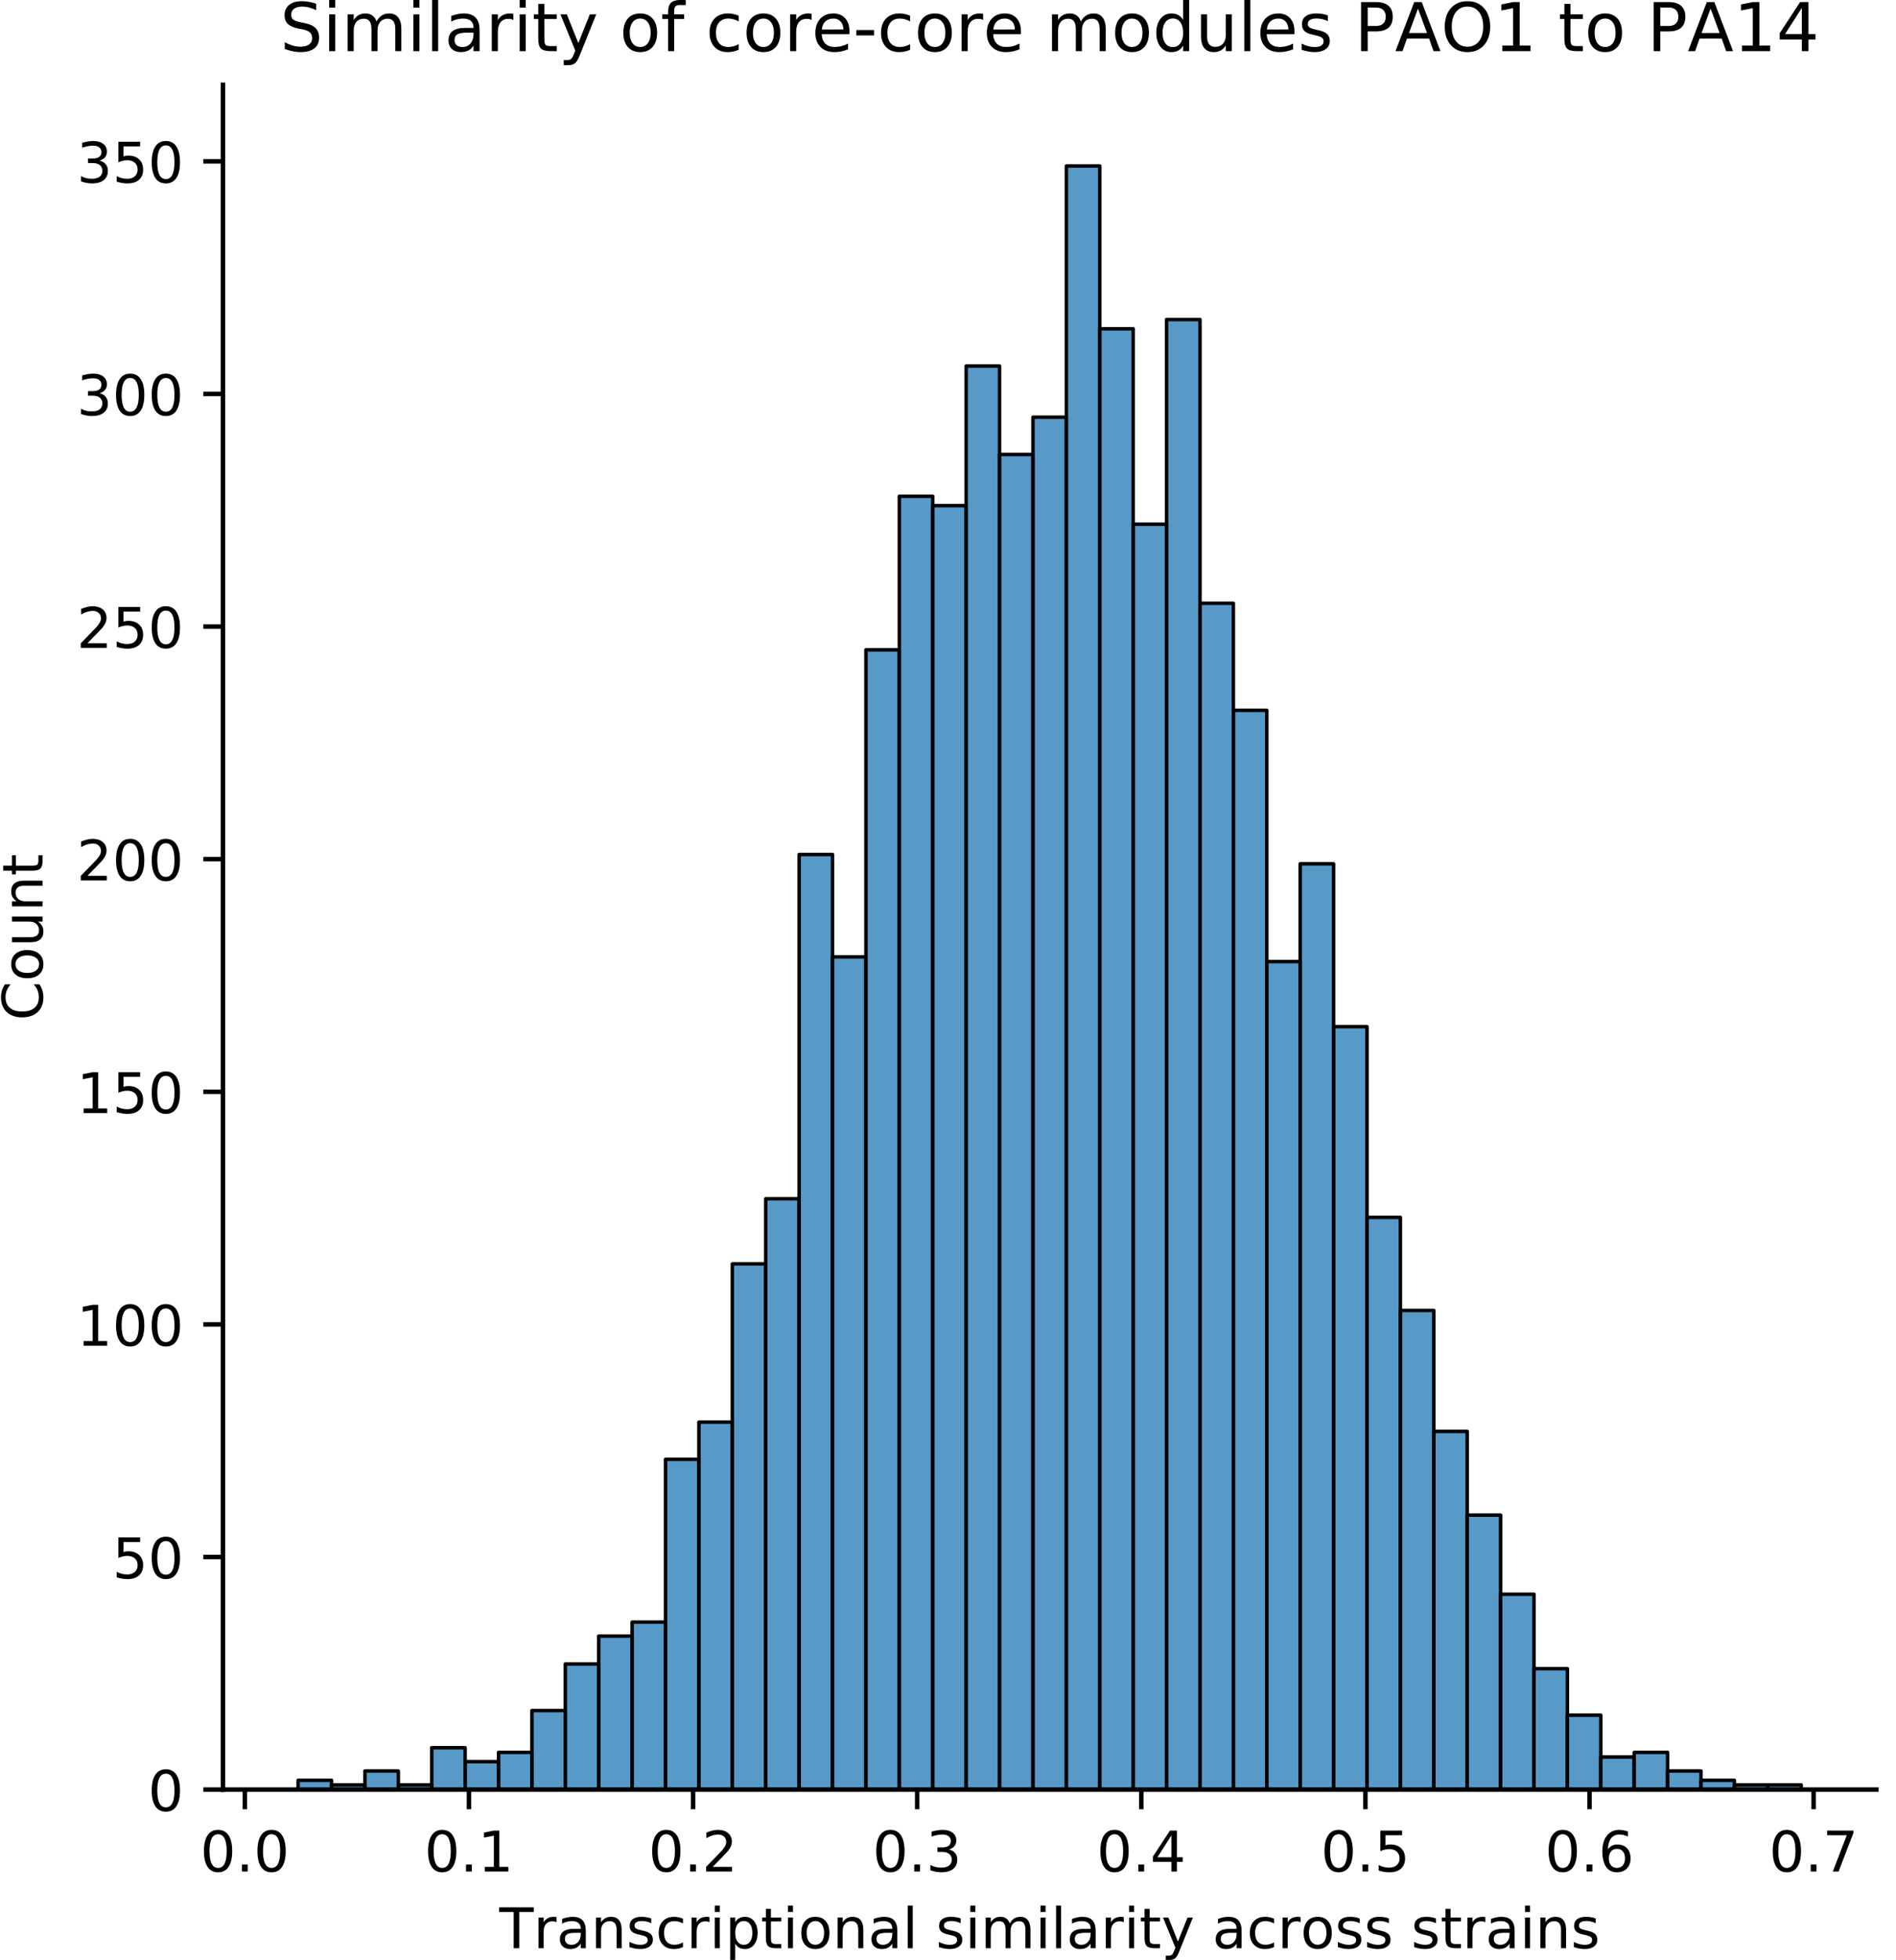 <?xml version="1.0" encoding="utf-8" standalone="no"?>
<!DOCTYPE svg PUBLIC "-//W3C//DTD SVG 1.1//EN"
  "http://www.w3.org/Graphics/SVG/1.1/DTD/svg11.dtd">
<!-- Created with matplotlib (https://matplotlib.org/) -->
<svg height="349.374pt" version="1.1" viewBox="0 0 338.166 349.374" width="338.166pt" xmlns="http://www.w3.org/2000/svg" xmlns:xlink="http://www.w3.org/1999/xlink">
 <defs>
  <style type="text/css">
*{stroke-linecap:butt;stroke-linejoin:round;}
  </style>
 </defs>
 <g id="figure_1">
  <g id="patch_1">
   <path d="M 0 349.374
L 338.166 349.374
L 338.166 -0
L 0 -0
z
" style="fill:none;"/>
  </g>
  <g id="axes_1">
   <g id="patch_2">
    <path d="M 39.766 319.018
L 334.666 319.018
L 334.666 15.118
L 39.766 15.118
z
" style="fill:none;"/>
   </g>
   <g id="patch_3">
    <path clip-path="url(#p4172fa985c)" d="M 53.17 319.018
L 59.128 319.018
L 59.128 317.36
L 53.17 317.36
z
" style="fill:#1f77b4;fill-opacity:0.75;stroke:#000000;stroke-linejoin:miter;stroke-width:0.621;"/>
   </g>
   <g id="patch_4">
    <path clip-path="url(#p4172fa985c)" d="M 59.128 319.018
L 65.085 319.018
L 65.085 318.189
L 59.128 318.189
z
" style="fill:#1f77b4;fill-opacity:0.75;stroke:#000000;stroke-linejoin:miter;stroke-width:0.621;"/>
   </g>
   <g id="patch_5">
    <path clip-path="url(#p4172fa985c)" d="M 65.085 319.018
L 71.043 319.018
L 71.043 315.701
L 65.085 315.701
z
" style="fill:#1f77b4;fill-opacity:0.75;stroke:#000000;stroke-linejoin:miter;stroke-width:0.621;"/>
   </g>
   <g id="patch_6">
    <path clip-path="url(#p4172fa985c)" d="M 71.043 319.018
L 77 319.018
L 77 318.189
L 71.043 318.189
z
" style="fill:#1f77b4;fill-opacity:0.75;stroke:#000000;stroke-linejoin:miter;stroke-width:0.621;"/>
   </g>
   <g id="patch_7">
    <path clip-path="url(#p4172fa985c)" d="M 77 319.018
L 82.958 319.018
L 82.958 311.554
L 77 311.554
z
" style="fill:#1f77b4;fill-opacity:0.75;stroke:#000000;stroke-linejoin:miter;stroke-width:0.621;"/>
   </g>
   <g id="patch_8">
    <path clip-path="url(#p4172fa985c)" d="M 82.958 319.018
L 88.916 319.018
L 88.916 314.042
L 82.958 314.042
z
" style="fill:#1f77b4;fill-opacity:0.75;stroke:#000000;stroke-linejoin:miter;stroke-width:0.621;"/>
   </g>
   <g id="patch_9">
    <path clip-path="url(#p4172fa985c)" d="M 88.916 319.018
L 94.873 319.018
L 94.873 312.384
L 88.916 312.384
z
" style="fill:#1f77b4;fill-opacity:0.75;stroke:#000000;stroke-linejoin:miter;stroke-width:0.621;"/>
   </g>
   <g id="patch_10">
    <path clip-path="url(#p4172fa985c)" d="M 94.873 319.018
L 100.831 319.018
L 100.831 304.92
L 94.873 304.92
z
" style="fill:#1f77b4;fill-opacity:0.75;stroke:#000000;stroke-linejoin:miter;stroke-width:0.621;"/>
   </g>
   <g id="patch_11">
    <path clip-path="url(#p4172fa985c)" d="M 100.831 319.018
L 106.788 319.018
L 106.788 296.627
L 100.831 296.627
z
" style="fill:#1f77b4;fill-opacity:0.75;stroke:#000000;stroke-linejoin:miter;stroke-width:0.621;"/>
   </g>
   <g id="patch_12">
    <path clip-path="url(#p4172fa985c)" d="M 106.788 319.018
L 112.746 319.018
L 112.746 291.651
L 106.788 291.651
z
" style="fill:#1f77b4;fill-opacity:0.75;stroke:#000000;stroke-linejoin:miter;stroke-width:0.621;"/>
   </g>
   <g id="patch_13">
    <path clip-path="url(#p4172fa985c)" d="M 112.746 319.018
L 118.704 319.018
L 118.704 289.163
L 112.746 289.163
z
" style="fill:#1f77b4;fill-opacity:0.75;stroke:#000000;stroke-linejoin:miter;stroke-width:0.621;"/>
   </g>
   <g id="patch_14">
    <path clip-path="url(#p4172fa985c)" d="M 118.704 319.018
L 124.661 319.018
L 124.661 260.137
L 118.704 260.137
z
" style="fill:#1f77b4;fill-opacity:0.75;stroke:#000000;stroke-linejoin:miter;stroke-width:0.621;"/>
   </g>
   <g id="patch_15">
    <path clip-path="url(#p4172fa985c)" d="M 124.661 319.018
L 130.619 319.018
L 130.619 253.503
L 124.661 253.503
z
" style="fill:#1f77b4;fill-opacity:0.75;stroke:#000000;stroke-linejoin:miter;stroke-width:0.621;"/>
   </g>
   <g id="patch_16">
    <path clip-path="url(#p4172fa985c)" d="M 130.619 319.018
L 136.576 319.018
L 136.576 225.306
L 130.619 225.306
z
" style="fill:#1f77b4;fill-opacity:0.75;stroke:#000000;stroke-linejoin:miter;stroke-width:0.621;"/>
   </g>
   <g id="patch_17">
    <path clip-path="url(#p4172fa985c)" d="M 136.576 319.018
L 142.534 319.018
L 142.534 213.696
L 136.576 213.696
z
" style="fill:#1f77b4;fill-opacity:0.75;stroke:#000000;stroke-linejoin:miter;stroke-width:0.621;"/>
   </g>
   <g id="patch_18">
    <path clip-path="url(#p4172fa985c)" d="M 142.534 319.018
L 148.491 319.018
L 148.491 152.327
L 142.534 152.327
z
" style="fill:#1f77b4;fill-opacity:0.75;stroke:#000000;stroke-linejoin:miter;stroke-width:0.621;"/>
   </g>
   <g id="patch_19">
    <path clip-path="url(#p4172fa985c)" d="M 148.491 319.018
L 154.449 319.018
L 154.449 170.572
L 148.491 170.572
z
" style="fill:#1f77b4;fill-opacity:0.75;stroke:#000000;stroke-linejoin:miter;stroke-width:0.621;"/>
   </g>
   <g id="patch_20">
    <path clip-path="url(#p4172fa985c)" d="M 154.449 319.018
L 160.407 319.018
L 160.407 115.838
L 154.449 115.838
z
" style="fill:#1f77b4;fill-opacity:0.75;stroke:#000000;stroke-linejoin:miter;stroke-width:0.621;"/>
   </g>
   <g id="patch_21">
    <path clip-path="url(#p4172fa985c)" d="M 160.407 319.018
L 166.364 319.018
L 166.364 88.47
L 160.407 88.47
z
" style="fill:#1f77b4;fill-opacity:0.75;stroke:#000000;stroke-linejoin:miter;stroke-width:0.621;"/>
   </g>
   <g id="patch_22">
    <path clip-path="url(#p4172fa985c)" d="M 166.364 319.018
L 172.322 319.018
L 172.322 90.129
L 166.364 90.129
z
" style="fill:#1f77b4;fill-opacity:0.75;stroke:#000000;stroke-linejoin:miter;stroke-width:0.621;"/>
   </g>
   <g id="patch_23">
    <path clip-path="url(#p4172fa985c)" d="M 172.322 319.018
L 178.279 319.018
L 178.279 65.25
L 172.322 65.25
z
" style="fill:#1f77b4;fill-opacity:0.75;stroke:#000000;stroke-linejoin:miter;stroke-width:0.621;"/>
   </g>
   <g id="patch_24">
    <path clip-path="url(#p4172fa985c)" d="M 178.279 319.018
L 184.237 319.018
L 184.237 81.007
L 178.279 81.007
z
" style="fill:#1f77b4;fill-opacity:0.75;stroke:#000000;stroke-linejoin:miter;stroke-width:0.621;"/>
   </g>
   <g id="patch_25">
    <path clip-path="url(#p4172fa985c)" d="M 184.237 319.018
L 190.194 319.018
L 190.194 74.372
L 184.237 74.372
z
" style="fill:#1f77b4;fill-opacity:0.75;stroke:#000000;stroke-linejoin:miter;stroke-width:0.621;"/>
   </g>
   <g id="patch_26">
    <path clip-path="url(#p4172fa985c)" d="M 190.194 319.018
L 196.152 319.018
L 196.152 29.59
L 190.194 29.59
z
" style="fill:#1f77b4;fill-opacity:0.75;stroke:#000000;stroke-linejoin:miter;stroke-width:0.621;"/>
   </g>
   <g id="patch_27">
    <path clip-path="url(#p4172fa985c)" d="M 196.152 319.018
L 202.11 319.018
L 202.11 58.615
L 196.152 58.615
z
" style="fill:#1f77b4;fill-opacity:0.75;stroke:#000000;stroke-linejoin:miter;stroke-width:0.621;"/>
   </g>
   <g id="patch_28">
    <path clip-path="url(#p4172fa985c)" d="M 202.11 319.018
L 208.067 319.018
L 208.067 93.446
L 202.11 93.446
z
" style="fill:#1f77b4;fill-opacity:0.75;stroke:#000000;stroke-linejoin:miter;stroke-width:0.621;"/>
   </g>
   <g id="patch_29">
    <path clip-path="url(#p4172fa985c)" d="M 208.067 319.018
L 214.025 319.018
L 214.025 56.957
L 208.067 56.957
z
" style="fill:#1f77b4;fill-opacity:0.75;stroke:#000000;stroke-linejoin:miter;stroke-width:0.621;"/>
   </g>
   <g id="patch_30">
    <path clip-path="url(#p4172fa985c)" d="M 214.025 319.018
L 219.982 319.018
L 219.982 107.545
L 214.025 107.545
z
" style="fill:#1f77b4;fill-opacity:0.75;stroke:#000000;stroke-linejoin:miter;stroke-width:0.621;"/>
   </g>
   <g id="patch_31">
    <path clip-path="url(#p4172fa985c)" d="M 219.982 319.018
L 225.94 319.018
L 225.94 126.619
L 219.982 126.619
z
" style="fill:#1f77b4;fill-opacity:0.75;stroke:#000000;stroke-linejoin:miter;stroke-width:0.621;"/>
   </g>
   <g id="patch_32">
    <path clip-path="url(#p4172fa985c)" d="M 225.94 319.018
L 231.897 319.018
L 231.897 171.401
L 225.94 171.401
z
" style="fill:#1f77b4;fill-opacity:0.75;stroke:#000000;stroke-linejoin:miter;stroke-width:0.621;"/>
   </g>
   <g id="patch_33">
    <path clip-path="url(#p4172fa985c)" d="M 231.897 319.018
L 237.855 319.018
L 237.855 153.986
L 231.897 153.986
z
" style="fill:#1f77b4;fill-opacity:0.75;stroke:#000000;stroke-linejoin:miter;stroke-width:0.621;"/>
   </g>
   <g id="patch_34">
    <path clip-path="url(#p4172fa985c)" d="M 237.855 319.018
L 243.813 319.018
L 243.813 183.012
L 237.855 183.012
z
" style="fill:#1f77b4;fill-opacity:0.75;stroke:#000000;stroke-linejoin:miter;stroke-width:0.621;"/>
   </g>
   <g id="patch_35">
    <path clip-path="url(#p4172fa985c)" d="M 243.813 319.018
L 249.77 319.018
L 249.77 217.013
L 243.813 217.013
z
" style="fill:#1f77b4;fill-opacity:0.75;stroke:#000000;stroke-linejoin:miter;stroke-width:0.621;"/>
   </g>
   <g id="patch_36">
    <path clip-path="url(#p4172fa985c)" d="M 249.77 319.018
L 255.728 319.018
L 255.728 233.599
L 249.77 233.599
z
" style="fill:#1f77b4;fill-opacity:0.75;stroke:#000000;stroke-linejoin:miter;stroke-width:0.621;"/>
   </g>
   <g id="patch_37">
    <path clip-path="url(#p4172fa985c)" d="M 255.728 319.018
L 261.685 319.018
L 261.685 255.161
L 255.728 255.161
z
" style="fill:#1f77b4;fill-opacity:0.75;stroke:#000000;stroke-linejoin:miter;stroke-width:0.621;"/>
   </g>
   <g id="patch_38">
    <path clip-path="url(#p4172fa985c)" d="M 261.685 319.018
L 267.643 319.018
L 267.643 270.089
L 261.685 270.089
z
" style="fill:#1f77b4;fill-opacity:0.75;stroke:#000000;stroke-linejoin:miter;stroke-width:0.621;"/>
   </g>
   <g id="patch_39">
    <path clip-path="url(#p4172fa985c)" d="M 267.643 319.018
L 273.6 319.018
L 273.6 284.187
L 267.643 284.187
z
" style="fill:#1f77b4;fill-opacity:0.75;stroke:#000000;stroke-linejoin:miter;stroke-width:0.621;"/>
   </g>
   <g id="patch_40">
    <path clip-path="url(#p4172fa985c)" d="M 273.6 319.018
L 279.558 319.018
L 279.558 297.456
L 273.6 297.456
z
" style="fill:#1f77b4;fill-opacity:0.75;stroke:#000000;stroke-linejoin:miter;stroke-width:0.621;"/>
   </g>
   <g id="patch_41">
    <path clip-path="url(#p4172fa985c)" d="M 279.558 319.018
L 285.516 319.018
L 285.516 305.749
L 279.558 305.749
z
" style="fill:#1f77b4;fill-opacity:0.75;stroke:#000000;stroke-linejoin:miter;stroke-width:0.621;"/>
   </g>
   <g id="patch_42">
    <path clip-path="url(#p4172fa985c)" d="M 285.516 319.018
L 291.473 319.018
L 291.473 313.213
L 285.516 313.213
z
" style="fill:#1f77b4;fill-opacity:0.75;stroke:#000000;stroke-linejoin:miter;stroke-width:0.621;"/>
   </g>
   <g id="patch_43">
    <path clip-path="url(#p4172fa985c)" d="M 291.473 319.018
L 297.431 319.018
L 297.431 312.384
L 291.473 312.384
z
" style="fill:#1f77b4;fill-opacity:0.75;stroke:#000000;stroke-linejoin:miter;stroke-width:0.621;"/>
   </g>
   <g id="patch_44">
    <path clip-path="url(#p4172fa985c)" d="M 297.431 319.018
L 303.388 319.018
L 303.388 315.701
L 297.431 315.701
z
" style="fill:#1f77b4;fill-opacity:0.75;stroke:#000000;stroke-linejoin:miter;stroke-width:0.621;"/>
   </g>
   <g id="patch_45">
    <path clip-path="url(#p4172fa985c)" d="M 303.388 319.018
L 309.346 319.018
L 309.346 317.36
L 303.388 317.36
z
" style="fill:#1f77b4;fill-opacity:0.75;stroke:#000000;stroke-linejoin:miter;stroke-width:0.621;"/>
   </g>
   <g id="patch_46">
    <path clip-path="url(#p4172fa985c)" d="M 309.346 319.018
L 315.304 319.018
L 315.304 318.189
L 309.346 318.189
z
" style="fill:#1f77b4;fill-opacity:0.75;stroke:#000000;stroke-linejoin:miter;stroke-width:0.621;"/>
   </g>
   <g id="patch_47">
    <path clip-path="url(#p4172fa985c)" d="M 315.304 319.018
L 321.261 319.018
L 321.261 318.189
L 315.304 318.189
z
" style="fill:#1f77b4;fill-opacity:0.75;stroke:#000000;stroke-linejoin:miter;stroke-width:0.621;"/>
   </g>
   <g id="matplotlib.axis_1">
    <g id="xtick_1">
     <g id="line2d_1">
      <defs>
       <path d="M 0 0
L 0 3.5
" id="m0434e9015c" style="stroke:#000000;stroke-width:0.8;"/>
      </defs>
      <g>
       <use style="stroke:#000000;stroke-width:0.8;" x="43.668" xlink:href="#m0434e9015c" y="319.018"/>
      </g>
     </g>
     <g id="text_1">
      <!-- 0.0 -->
      <defs>
       <path d="M 31.781 66.406
Q 24.172 66.406 20.328 58.906
Q 16.5 51.422 16.5 36.375
Q 16.5 21.391 20.328 13.891
Q 24.172 6.391 31.781 6.391
Q 39.453 6.391 43.281 13.891
Q 47.125 21.391 47.125 36.375
Q 47.125 51.422 43.281 58.906
Q 39.453 66.406 31.781 66.406
z
M 31.781 74.219
Q 44.047 74.219 50.516 64.516
Q 56.984 54.828 56.984 36.375
Q 56.984 17.969 50.516 8.266
Q 44.047 -1.422 31.781 -1.422
Q 19.531 -1.422 13.062 8.266
Q 6.594 17.969 6.594 36.375
Q 6.594 54.828 13.062 64.516
Q 19.531 74.219 31.781 74.219
z
" id="DejaVuSans-48"/>
       <path d="M 10.688 12.406
L 21 12.406
L 21 0
L 10.688 0
z
" id="DejaVuSans-46"/>
      </defs>
      <g transform="translate(35.717 333.617)scale(0.1 -0.1)">
       <use xlink:href="#DejaVuSans-48"/>
       <use x="63.623" xlink:href="#DejaVuSans-46"/>
       <use x="95.41" xlink:href="#DejaVuSans-48"/>
      </g>
     </g>
    </g>
    <g id="xtick_2">
     <g id="line2d_2">
      <g>
       <use style="stroke:#000000;stroke-width:0.8;" x="83.641" xlink:href="#m0434e9015c" y="319.018"/>
      </g>
     </g>
     <g id="text_2">
      <!-- 0.1 -->
      <defs>
       <path d="M 12.406 8.297
L 28.516 8.297
L 28.516 63.922
L 10.984 60.406
L 10.984 69.391
L 28.422 72.906
L 38.281 72.906
L 38.281 8.297
L 54.391 8.297
L 54.391 0
L 12.406 0
z
" id="DejaVuSans-49"/>
      </defs>
      <g transform="translate(75.689 333.617)scale(0.1 -0.1)">
       <use xlink:href="#DejaVuSans-48"/>
       <use x="63.623" xlink:href="#DejaVuSans-46"/>
       <use x="95.41" xlink:href="#DejaVuSans-49"/>
      </g>
     </g>
    </g>
    <g id="xtick_3">
     <g id="line2d_3">
      <g>
       <use style="stroke:#000000;stroke-width:0.8;" x="123.613" xlink:href="#m0434e9015c" y="319.018"/>
      </g>
     </g>
     <g id="text_3">
      <!-- 0.2 -->
      <defs>
       <path d="M 19.188 8.297
L 53.609 8.297
L 53.609 0
L 7.328 0
L 7.328 8.297
Q 12.938 14.109 22.625 23.891
Q 32.328 33.688 34.812 36.531
Q 39.547 41.844 41.422 45.531
Q 43.312 49.219 43.312 52.781
Q 43.312 58.594 39.234 62.25
Q 35.156 65.922 28.609 65.922
Q 23.969 65.922 18.812 64.312
Q 13.672 62.703 7.812 59.422
L 7.812 69.391
Q 13.766 71.781 18.938 73
Q 24.125 74.219 28.422 74.219
Q 39.75 74.219 46.484 68.547
Q 53.219 62.891 53.219 53.422
Q 53.219 48.922 51.531 44.891
Q 49.859 40.875 45.406 35.406
Q 44.188 33.984 37.641 27.219
Q 31.109 20.453 19.188 8.297
z
" id="DejaVuSans-50"/>
      </defs>
      <g transform="translate(115.662 333.617)scale(0.1 -0.1)">
       <use xlink:href="#DejaVuSans-48"/>
       <use x="63.623" xlink:href="#DejaVuSans-46"/>
       <use x="95.41" xlink:href="#DejaVuSans-50"/>
      </g>
     </g>
    </g>
    <g id="xtick_4">
     <g id="line2d_4">
      <g>
       <use style="stroke:#000000;stroke-width:0.8;" x="163.585" xlink:href="#m0434e9015c" y="319.018"/>
      </g>
     </g>
     <g id="text_4">
      <!-- 0.3 -->
      <defs>
       <path d="M 40.578 39.312
Q 47.656 37.797 51.625 33
Q 55.609 28.219 55.609 21.188
Q 55.609 10.406 48.188 4.484
Q 40.766 -1.422 27.094 -1.422
Q 22.516 -1.422 17.656 -0.516
Q 12.797 0.391 7.625 2.203
L 7.625 11.719
Q 11.719 9.328 16.594 8.109
Q 21.484 6.891 26.812 6.891
Q 36.078 6.891 40.938 10.547
Q 45.797 14.203 45.797 21.188
Q 45.797 27.641 41.281 31.266
Q 36.766 34.906 28.719 34.906
L 20.219 34.906
L 20.219 43.016
L 29.109 43.016
Q 36.375 43.016 40.234 45.922
Q 44.094 48.828 44.094 54.297
Q 44.094 59.906 40.109 62.906
Q 36.141 65.922 28.719 65.922
Q 24.656 65.922 20.016 65.031
Q 15.375 64.156 9.812 62.312
L 9.812 71.094
Q 15.438 72.656 20.344 73.438
Q 25.25 74.219 29.594 74.219
Q 40.828 74.219 47.359 69.109
Q 53.906 64.016 53.906 55.328
Q 53.906 49.266 50.438 45.094
Q 46.969 40.922 40.578 39.312
z
" id="DejaVuSans-51"/>
      </defs>
      <g transform="translate(155.634 333.617)scale(0.1 -0.1)">
       <use xlink:href="#DejaVuSans-48"/>
       <use x="63.623" xlink:href="#DejaVuSans-46"/>
       <use x="95.41" xlink:href="#DejaVuSans-51"/>
      </g>
     </g>
    </g>
    <g id="xtick_5">
     <g id="line2d_5">
      <g>
       <use style="stroke:#000000;stroke-width:0.8;" x="203.558" xlink:href="#m0434e9015c" y="319.018"/>
      </g>
     </g>
     <g id="text_5">
      <!-- 0.4 -->
      <defs>
       <path d="M 37.797 64.312
L 12.891 25.391
L 37.797 25.391
z
M 35.203 72.906
L 47.609 72.906
L 47.609 25.391
L 58.016 25.391
L 58.016 17.188
L 47.609 17.188
L 47.609 0
L 37.797 0
L 37.797 17.188
L 4.891 17.188
L 4.891 26.703
z
" id="DejaVuSans-52"/>
      </defs>
      <g transform="translate(195.606 333.617)scale(0.1 -0.1)">
       <use xlink:href="#DejaVuSans-48"/>
       <use x="63.623" xlink:href="#DejaVuSans-46"/>
       <use x="95.41" xlink:href="#DejaVuSans-52"/>
      </g>
     </g>
    </g>
    <g id="xtick_6">
     <g id="line2d_6">
      <g>
       <use style="stroke:#000000;stroke-width:0.8;" x="243.53" xlink:href="#m0434e9015c" y="319.018"/>
      </g>
     </g>
     <g id="text_6">
      <!-- 0.5 -->
      <defs>
       <path d="M 10.797 72.906
L 49.516 72.906
L 49.516 64.594
L 19.828 64.594
L 19.828 46.734
Q 21.969 47.469 24.109 47.828
Q 26.266 48.188 28.422 48.188
Q 40.625 48.188 47.75 41.5
Q 54.891 34.812 54.891 23.391
Q 54.891 11.625 47.562 5.094
Q 40.234 -1.422 26.906 -1.422
Q 22.312 -1.422 17.547 -0.641
Q 12.797 0.141 7.719 1.703
L 7.719 11.625
Q 12.109 9.234 16.797 8.062
Q 21.484 6.891 26.703 6.891
Q 35.156 6.891 40.078 11.328
Q 45.016 15.766 45.016 23.391
Q 45.016 31 40.078 35.438
Q 35.156 39.891 26.703 39.891
Q 22.75 39.891 18.812 39.016
Q 14.891 38.141 10.797 36.281
z
" id="DejaVuSans-53"/>
      </defs>
      <g transform="translate(235.578 333.617)scale(0.1 -0.1)">
       <use xlink:href="#DejaVuSans-48"/>
       <use x="63.623" xlink:href="#DejaVuSans-46"/>
       <use x="95.41" xlink:href="#DejaVuSans-53"/>
      </g>
     </g>
    </g>
    <g id="xtick_7">
     <g id="line2d_7">
      <g>
       <use style="stroke:#000000;stroke-width:0.8;" x="283.502" xlink:href="#m0434e9015c" y="319.018"/>
      </g>
     </g>
     <g id="text_7">
      <!-- 0.6 -->
      <defs>
       <path d="M 33.016 40.375
Q 26.375 40.375 22.484 35.828
Q 18.609 31.297 18.609 23.391
Q 18.609 15.531 22.484 10.953
Q 26.375 6.391 33.016 6.391
Q 39.656 6.391 43.531 10.953
Q 47.406 15.531 47.406 23.391
Q 47.406 31.297 43.531 35.828
Q 39.656 40.375 33.016 40.375
z
M 52.594 71.297
L 52.594 62.312
Q 48.875 64.062 45.094 64.984
Q 41.312 65.922 37.594 65.922
Q 27.828 65.922 22.672 59.328
Q 17.531 52.734 16.797 39.406
Q 19.672 43.656 24.016 45.922
Q 28.375 48.188 33.594 48.188
Q 44.578 48.188 50.953 41.516
Q 57.328 34.859 57.328 23.391
Q 57.328 12.156 50.688 5.359
Q 44.047 -1.422 33.016 -1.422
Q 20.359 -1.422 13.672 8.266
Q 6.984 17.969 6.984 36.375
Q 6.984 53.656 15.188 63.938
Q 23.391 74.219 37.203 74.219
Q 40.922 74.219 44.703 73.484
Q 48.484 72.75 52.594 71.297
z
" id="DejaVuSans-54"/>
      </defs>
      <g transform="translate(275.551 333.617)scale(0.1 -0.1)">
       <use xlink:href="#DejaVuSans-48"/>
       <use x="63.623" xlink:href="#DejaVuSans-46"/>
       <use x="95.41" xlink:href="#DejaVuSans-54"/>
      </g>
     </g>
    </g>
    <g id="xtick_8">
     <g id="line2d_8">
      <g>
       <use style="stroke:#000000;stroke-width:0.8;" x="323.475" xlink:href="#m0434e9015c" y="319.018"/>
      </g>
     </g>
     <g id="text_8">
      <!-- 0.7 -->
      <defs>
       <path d="M 8.203 72.906
L 55.078 72.906
L 55.078 68.703
L 28.609 0
L 18.312 0
L 43.219 64.594
L 8.203 64.594
z
" id="DejaVuSans-55"/>
      </defs>
      <g transform="translate(315.523 333.617)scale(0.1 -0.1)">
       <use xlink:href="#DejaVuSans-48"/>
       <use x="63.623" xlink:href="#DejaVuSans-46"/>
       <use x="95.41" xlink:href="#DejaVuSans-55"/>
      </g>
     </g>
    </g>
    <g id="text_9">
     <!-- Transcriptional similarity across strains -->
     <defs>
      <path d="M -0.297 72.906
L 61.375 72.906
L 61.375 64.594
L 35.5 64.594
L 35.5 0
L 25.594 0
L 25.594 64.594
L -0.297 64.594
z
" id="DejaVuSans-84"/>
      <path d="M 41.109 46.297
Q 39.594 47.172 37.812 47.578
Q 36.031 48 33.891 48
Q 26.266 48 22.188 43.047
Q 18.109 38.094 18.109 28.812
L 18.109 0
L 9.078 0
L 9.078 54.688
L 18.109 54.688
L 18.109 46.188
Q 20.953 51.172 25.484 53.578
Q 30.031 56 36.531 56
Q 37.453 56 38.578 55.875
Q 39.703 55.766 41.062 55.516
z
" id="DejaVuSans-114"/>
      <path d="M 34.281 27.484
Q 23.391 27.484 19.188 25
Q 14.984 22.516 14.984 16.5
Q 14.984 11.719 18.141 8.906
Q 21.297 6.109 26.703 6.109
Q 34.188 6.109 38.703 11.406
Q 43.219 16.703 43.219 25.484
L 43.219 27.484
z
M 52.203 31.203
L 52.203 0
L 43.219 0
L 43.219 8.297
Q 40.141 3.328 35.547 0.953
Q 30.953 -1.422 24.312 -1.422
Q 15.922 -1.422 10.953 3.297
Q 6 8.016 6 15.922
Q 6 25.141 12.172 29.828
Q 18.359 34.516 30.609 34.516
L 43.219 34.516
L 43.219 35.406
Q 43.219 41.609 39.141 45
Q 35.062 48.391 27.688 48.391
Q 23 48.391 18.547 47.266
Q 14.109 46.141 10.016 43.891
L 10.016 52.203
Q 14.938 54.109 19.578 55.047
Q 24.219 56 28.609 56
Q 40.484 56 46.344 49.844
Q 52.203 43.703 52.203 31.203
z
" id="DejaVuSans-97"/>
      <path d="M 54.891 33.016
L 54.891 0
L 45.906 0
L 45.906 32.719
Q 45.906 40.484 42.875 44.328
Q 39.844 48.188 33.797 48.188
Q 26.516 48.188 22.312 43.547
Q 18.109 38.922 18.109 30.906
L 18.109 0
L 9.078 0
L 9.078 54.688
L 18.109 54.688
L 18.109 46.188
Q 21.344 51.125 25.703 53.562
Q 30.078 56 35.797 56
Q 45.219 56 50.047 50.172
Q 54.891 44.344 54.891 33.016
z
" id="DejaVuSans-110"/>
      <path d="M 44.281 53.078
L 44.281 44.578
Q 40.484 46.531 36.375 47.5
Q 32.281 48.484 27.875 48.484
Q 21.188 48.484 17.844 46.438
Q 14.5 44.391 14.5 40.281
Q 14.5 37.156 16.891 35.375
Q 19.281 33.594 26.516 31.984
L 29.594 31.297
Q 39.156 29.25 43.188 25.516
Q 47.219 21.781 47.219 15.094
Q 47.219 7.469 41.188 3.016
Q 35.156 -1.422 24.609 -1.422
Q 20.219 -1.422 15.453 -0.562
Q 10.688 0.297 5.422 2
L 5.422 11.281
Q 10.406 8.688 15.234 7.391
Q 20.062 6.109 24.812 6.109
Q 31.156 6.109 34.562 8.281
Q 37.984 10.453 37.984 14.406
Q 37.984 18.062 35.516 20.016
Q 33.062 21.969 24.703 23.781
L 21.578 24.516
Q 13.234 26.266 9.516 29.906
Q 5.812 33.547 5.812 39.891
Q 5.812 47.609 11.281 51.797
Q 16.75 56 26.812 56
Q 31.781 56 36.172 55.266
Q 40.578 54.547 44.281 53.078
z
" id="DejaVuSans-115"/>
      <path d="M 48.781 52.594
L 48.781 44.188
Q 44.969 46.297 41.141 47.344
Q 37.312 48.391 33.406 48.391
Q 24.656 48.391 19.812 42.844
Q 14.984 37.312 14.984 27.297
Q 14.984 17.281 19.812 11.734
Q 24.656 6.203 33.406 6.203
Q 37.312 6.203 41.141 7.25
Q 44.969 8.297 48.781 10.406
L 48.781 2.094
Q 45.016 0.344 40.984 -0.531
Q 36.969 -1.422 32.422 -1.422
Q 20.062 -1.422 12.781 6.344
Q 5.516 14.109 5.516 27.297
Q 5.516 40.672 12.859 48.328
Q 20.219 56 33.016 56
Q 37.156 56 41.109 55.141
Q 45.062 54.297 48.781 52.594
z
" id="DejaVuSans-99"/>
      <path d="M 9.422 54.688
L 18.406 54.688
L 18.406 0
L 9.422 0
z
M 9.422 75.984
L 18.406 75.984
L 18.406 64.594
L 9.422 64.594
z
" id="DejaVuSans-105"/>
      <path d="M 18.109 8.203
L 18.109 -20.797
L 9.078 -20.797
L 9.078 54.688
L 18.109 54.688
L 18.109 46.391
Q 20.953 51.266 25.266 53.625
Q 29.594 56 35.594 56
Q 45.562 56 51.781 48.094
Q 58.016 40.188 58.016 27.297
Q 58.016 14.406 51.781 6.484
Q 45.562 -1.422 35.594 -1.422
Q 29.594 -1.422 25.266 0.953
Q 20.953 3.328 18.109 8.203
z
M 48.688 27.297
Q 48.688 37.203 44.609 42.844
Q 40.531 48.484 33.406 48.484
Q 26.266 48.484 22.188 42.844
Q 18.109 37.203 18.109 27.297
Q 18.109 17.391 22.188 11.75
Q 26.266 6.109 33.406 6.109
Q 40.531 6.109 44.609 11.75
Q 48.688 17.391 48.688 27.297
z
" id="DejaVuSans-112"/>
      <path d="M 18.312 70.219
L 18.312 54.688
L 36.812 54.688
L 36.812 47.703
L 18.312 47.703
L 18.312 18.016
Q 18.312 11.328 20.141 9.422
Q 21.969 7.516 27.594 7.516
L 36.812 7.516
L 36.812 0
L 27.594 0
Q 17.188 0 13.234 3.875
Q 9.281 7.766 9.281 18.016
L 9.281 47.703
L 2.688 47.703
L 2.688 54.688
L 9.281 54.688
L 9.281 70.219
z
" id="DejaVuSans-116"/>
      <path d="M 30.609 48.391
Q 23.391 48.391 19.188 42.75
Q 14.984 37.109 14.984 27.297
Q 14.984 17.484 19.156 11.844
Q 23.344 6.203 30.609 6.203
Q 37.797 6.203 41.984 11.859
Q 46.188 17.531 46.188 27.297
Q 46.188 37.016 41.984 42.703
Q 37.797 48.391 30.609 48.391
z
M 30.609 56
Q 42.328 56 49.016 48.375
Q 55.719 40.766 55.719 27.297
Q 55.719 13.875 49.016 6.219
Q 42.328 -1.422 30.609 -1.422
Q 18.844 -1.422 12.172 6.219
Q 5.516 13.875 5.516 27.297
Q 5.516 40.766 12.172 48.375
Q 18.844 56 30.609 56
z
" id="DejaVuSans-111"/>
      <path d="M 9.422 75.984
L 18.406 75.984
L 18.406 0
L 9.422 0
z
" id="DejaVuSans-108"/>
      <path id="DejaVuSans-32"/>
      <path d="M 52 44.188
Q 55.375 50.25 60.062 53.125
Q 64.75 56 71.094 56
Q 79.641 56 84.281 50.016
Q 88.922 44.047 88.922 33.016
L 88.922 0
L 79.891 0
L 79.891 32.719
Q 79.891 40.578 77.094 44.375
Q 74.312 48.188 68.609 48.188
Q 61.625 48.188 57.562 43.547
Q 53.516 38.922 53.516 30.906
L 53.516 0
L 44.484 0
L 44.484 32.719
Q 44.484 40.625 41.703 44.406
Q 38.922 48.188 33.109 48.188
Q 26.219 48.188 22.156 43.531
Q 18.109 38.875 18.109 30.906
L 18.109 0
L 9.078 0
L 9.078 54.688
L 18.109 54.688
L 18.109 46.188
Q 21.188 51.219 25.484 53.609
Q 29.781 56 35.688 56
Q 41.656 56 45.828 52.969
Q 50 49.953 52 44.188
z
" id="DejaVuSans-109"/>
      <path d="M 32.172 -5.078
Q 28.375 -14.844 24.75 -17.812
Q 21.141 -20.797 15.094 -20.797
L 7.906 -20.797
L 7.906 -13.281
L 13.188 -13.281
Q 16.891 -13.281 18.938 -11.516
Q 21 -9.766 23.484 -3.219
L 25.094 0.875
L 2.984 54.688
L 12.5 54.688
L 29.594 11.922
L 46.688 54.688
L 56.203 54.688
z
" id="DejaVuSans-121"/>
     </defs>
     <g transform="translate(89.061 347.295)scale(0.1 -0.1)">
      <use xlink:href="#DejaVuSans-84"/>
      <use x="60.865" xlink:href="#DejaVuSans-114"/>
      <use x="101.979" xlink:href="#DejaVuSans-97"/>
      <use x="163.258" xlink:href="#DejaVuSans-110"/>
      <use x="226.637" xlink:href="#DejaVuSans-115"/>
      <use x="278.736" xlink:href="#DejaVuSans-99"/>
      <use x="333.717" xlink:href="#DejaVuSans-114"/>
      <use x="374.83" xlink:href="#DejaVuSans-105"/>
      <use x="402.613" xlink:href="#DejaVuSans-112"/>
      <use x="466.09" xlink:href="#DejaVuSans-116"/>
      <use x="505.299" xlink:href="#DejaVuSans-105"/>
      <use x="533.082" xlink:href="#DejaVuSans-111"/>
      <use x="594.264" xlink:href="#DejaVuSans-110"/>
      <use x="657.643" xlink:href="#DejaVuSans-97"/>
      <use x="718.922" xlink:href="#DejaVuSans-108"/>
      <use x="746.705" xlink:href="#DejaVuSans-32"/>
      <use x="778.492" xlink:href="#DejaVuSans-115"/>
      <use x="830.592" xlink:href="#DejaVuSans-105"/>
      <use x="858.375" xlink:href="#DejaVuSans-109"/>
      <use x="955.787" xlink:href="#DejaVuSans-105"/>
      <use x="983.57" xlink:href="#DejaVuSans-108"/>
      <use x="1011.354" xlink:href="#DejaVuSans-97"/>
      <use x="1072.633" xlink:href="#DejaVuSans-114"/>
      <use x="1113.746" xlink:href="#DejaVuSans-105"/>
      <use x="1141.529" xlink:href="#DejaVuSans-116"/>
      <use x="1180.738" xlink:href="#DejaVuSans-121"/>
      <use x="1239.918" xlink:href="#DejaVuSans-32"/>
      <use x="1271.705" xlink:href="#DejaVuSans-97"/>
      <use x="1332.984" xlink:href="#DejaVuSans-99"/>
      <use x="1387.965" xlink:href="#DejaVuSans-114"/>
      <use x="1429.047" xlink:href="#DejaVuSans-111"/>
      <use x="1490.229" xlink:href="#DejaVuSans-115"/>
      <use x="1542.328" xlink:href="#DejaVuSans-115"/>
      <use x="1594.428" xlink:href="#DejaVuSans-32"/>
      <use x="1626.215" xlink:href="#DejaVuSans-115"/>
      <use x="1678.314" xlink:href="#DejaVuSans-116"/>
      <use x="1717.523" xlink:href="#DejaVuSans-114"/>
      <use x="1758.637" xlink:href="#DejaVuSans-97"/>
      <use x="1819.916" xlink:href="#DejaVuSans-105"/>
      <use x="1847.699" xlink:href="#DejaVuSans-110"/>
      <use x="1911.078" xlink:href="#DejaVuSans-115"/>
     </g>
    </g>
   </g>
   <g id="matplotlib.axis_2">
    <g id="ytick_1">
     <g id="line2d_9">
      <defs>
       <path d="M 0 0
L -3.5 0
" id="m782228c370" style="stroke:#000000;stroke-width:0.8;"/>
      </defs>
      <g>
       <use style="stroke:#000000;stroke-width:0.8;" x="39.766" xlink:href="#m782228c370" y="319.018"/>
      </g>
     </g>
     <g id="text_10">
      <!-- 0 -->
      <g transform="translate(26.403 322.817)scale(0.1 -0.1)">
       <use xlink:href="#DejaVuSans-48"/>
      </g>
     </g>
    </g>
    <g id="ytick_2">
     <g id="line2d_10">
      <g>
       <use style="stroke:#000000;stroke-width:0.8;" x="39.766" xlink:href="#m782228c370" y="277.553"/>
      </g>
     </g>
     <g id="text_11">
      <!-- 50 -->
      <g transform="translate(20.041 281.352)scale(0.1 -0.1)">
       <use xlink:href="#DejaVuSans-53"/>
       <use x="63.623" xlink:href="#DejaVuSans-48"/>
      </g>
     </g>
    </g>
    <g id="ytick_3">
     <g id="line2d_11">
      <g>
       <use style="stroke:#000000;stroke-width:0.8;" x="39.766" xlink:href="#m782228c370" y="236.087"/>
      </g>
     </g>
     <g id="text_12">
      <!-- 100 -->
      <g transform="translate(13.678 239.887)scale(0.1 -0.1)">
       <use xlink:href="#DejaVuSans-49"/>
       <use x="63.623" xlink:href="#DejaVuSans-48"/>
       <use x="127.246" xlink:href="#DejaVuSans-48"/>
      </g>
     </g>
    </g>
    <g id="ytick_4">
     <g id="line2d_12">
      <g>
       <use style="stroke:#000000;stroke-width:0.8;" x="39.766" xlink:href="#m782228c370" y="194.622"/>
      </g>
     </g>
     <g id="text_13">
      <!-- 150 -->
      <g transform="translate(13.678 198.421)scale(0.1 -0.1)">
       <use xlink:href="#DejaVuSans-49"/>
       <use x="63.623" xlink:href="#DejaVuSans-53"/>
       <use x="127.246" xlink:href="#DejaVuSans-48"/>
      </g>
     </g>
    </g>
    <g id="ytick_5">
     <g id="line2d_13">
      <g>
       <use style="stroke:#000000;stroke-width:0.8;" x="39.766" xlink:href="#m782228c370" y="153.156"/>
      </g>
     </g>
     <g id="text_14">
      <!-- 200 -->
      <g transform="translate(13.678 156.956)scale(0.1 -0.1)">
       <use xlink:href="#DejaVuSans-50"/>
       <use x="63.623" xlink:href="#DejaVuSans-48"/>
       <use x="127.246" xlink:href="#DejaVuSans-48"/>
      </g>
     </g>
    </g>
    <g id="ytick_6">
     <g id="line2d_14">
      <g>
       <use style="stroke:#000000;stroke-width:0.8;" x="39.766" xlink:href="#m782228c370" y="111.691"/>
      </g>
     </g>
     <g id="text_15">
      <!-- 250 -->
      <g transform="translate(13.678 115.49)scale(0.1 -0.1)">
       <use xlink:href="#DejaVuSans-50"/>
       <use x="63.623" xlink:href="#DejaVuSans-53"/>
       <use x="127.246" xlink:href="#DejaVuSans-48"/>
      </g>
     </g>
    </g>
    <g id="ytick_7">
     <g id="line2d_15">
      <g>
       <use style="stroke:#000000;stroke-width:0.8;" x="39.766" xlink:href="#m782228c370" y="70.226"/>
      </g>
     </g>
     <g id="text_16">
      <!-- 300 -->
      <g transform="translate(13.678 74.025)scale(0.1 -0.1)">
       <use xlink:href="#DejaVuSans-51"/>
       <use x="63.623" xlink:href="#DejaVuSans-48"/>
       <use x="127.246" xlink:href="#DejaVuSans-48"/>
      </g>
     </g>
    </g>
    <g id="ytick_8">
     <g id="line2d_16">
      <g>
       <use style="stroke:#000000;stroke-width:0.8;" x="39.766" xlink:href="#m782228c370" y="28.76"/>
      </g>
     </g>
     <g id="text_17">
      <!-- 350 -->
      <g transform="translate(13.678 32.559)scale(0.1 -0.1)">
       <use xlink:href="#DejaVuSans-51"/>
       <use x="63.623" xlink:href="#DejaVuSans-53"/>
       <use x="127.246" xlink:href="#DejaVuSans-48"/>
      </g>
     </g>
    </g>
    <g id="text_18">
     <!-- Count -->
     <defs>
      <path d="M 64.406 67.281
L 64.406 56.891
Q 59.422 61.531 53.781 63.812
Q 48.141 66.109 41.797 66.109
Q 29.297 66.109 22.656 58.469
Q 16.016 50.828 16.016 36.375
Q 16.016 21.969 22.656 14.328
Q 29.297 6.688 41.797 6.688
Q 48.141 6.688 53.781 8.984
Q 59.422 11.281 64.406 15.922
L 64.406 5.609
Q 59.234 2.094 53.438 0.328
Q 47.656 -1.422 41.219 -1.422
Q 24.656 -1.422 15.125 8.703
Q 5.609 18.844 5.609 36.375
Q 5.609 53.953 15.125 64.078
Q 24.656 74.219 41.219 74.219
Q 47.75 74.219 53.531 72.484
Q 59.328 70.75 64.406 67.281
z
" id="DejaVuSans-67"/>
      <path d="M 8.5 21.578
L 8.5 54.688
L 17.484 54.688
L 17.484 21.922
Q 17.484 14.156 20.5 10.266
Q 23.531 6.391 29.594 6.391
Q 36.859 6.391 41.078 11.031
Q 45.312 15.672 45.312 23.688
L 45.312 54.688
L 54.297 54.688
L 54.297 0
L 45.312 0
L 45.312 8.406
Q 42.047 3.422 37.719 1
Q 33.406 -1.422 27.688 -1.422
Q 18.266 -1.422 13.375 4.438
Q 8.5 10.297 8.5 21.578
z
M 31.109 56
z
" id="DejaVuSans-117"/>
     </defs>
     <g transform="translate(7.598 181.917)rotate(-90)scale(0.1 -0.1)">
      <use xlink:href="#DejaVuSans-67"/>
      <use x="69.824" xlink:href="#DejaVuSans-111"/>
      <use x="131.006" xlink:href="#DejaVuSans-117"/>
      <use x="194.385" xlink:href="#DejaVuSans-110"/>
      <use x="257.764" xlink:href="#DejaVuSans-116"/>
     </g>
    </g>
   </g>
   <g id="patch_48">
    <path d="M 39.766 319.018
L 39.766 15.118
" style="fill:none;stroke:#000000;stroke-linecap:square;stroke-linejoin:miter;stroke-width:0.8;"/>
   </g>
   <g id="patch_49">
    <path d="M 39.766 319.018
L 334.666 319.018
" style="fill:none;stroke:#000000;stroke-linecap:square;stroke-linejoin:miter;stroke-width:0.8;"/>
   </g>
   <g id="text_19">
    <!-- Similarity of core-core modules PAO1 to PA14 -->
    <defs>
     <path d="M 53.516 70.516
L 53.516 60.891
Q 47.906 63.578 42.922 64.891
Q 37.938 66.219 33.297 66.219
Q 25.25 66.219 20.875 63.094
Q 16.5 59.969 16.5 54.203
Q 16.5 49.359 19.406 46.891
Q 22.312 44.438 30.422 42.922
L 36.375 41.703
Q 47.406 39.594 52.656 34.297
Q 57.906 29 57.906 20.125
Q 57.906 9.516 50.797 4.047
Q 43.703 -1.422 29.984 -1.422
Q 24.812 -1.422 18.969 -0.25
Q 13.141 0.922 6.891 3.219
L 6.891 13.375
Q 12.891 10.016 18.656 8.297
Q 24.422 6.594 29.984 6.594
Q 38.422 6.594 43.016 9.906
Q 47.609 13.234 47.609 19.391
Q 47.609 24.75 44.312 27.781
Q 41.016 30.812 33.5 32.328
L 27.484 33.5
Q 16.453 35.688 11.516 40.375
Q 6.594 45.062 6.594 53.422
Q 6.594 63.094 13.406 68.656
Q 20.219 74.219 32.172 74.219
Q 37.312 74.219 42.625 73.281
Q 47.953 72.359 53.516 70.516
z
" id="DejaVuSans-83"/>
     <path d="M 37.109 75.984
L 37.109 68.5
L 28.516 68.5
Q 23.688 68.5 21.797 66.547
Q 19.922 64.594 19.922 59.516
L 19.922 54.688
L 34.719 54.688
L 34.719 47.703
L 19.922 47.703
L 19.922 0
L 10.891 0
L 10.891 47.703
L 2.297 47.703
L 2.297 54.688
L 10.891 54.688
L 10.891 58.5
Q 10.891 67.625 15.141 71.797
Q 19.391 75.984 28.609 75.984
z
" id="DejaVuSans-102"/>
     <path d="M 56.203 29.594
L 56.203 25.203
L 14.891 25.203
Q 15.484 15.922 20.484 11.062
Q 25.484 6.203 34.422 6.203
Q 39.594 6.203 44.453 7.469
Q 49.312 8.734 54.109 11.281
L 54.109 2.781
Q 49.266 0.734 44.188 -0.344
Q 39.109 -1.422 33.891 -1.422
Q 20.797 -1.422 13.156 6.188
Q 5.516 13.812 5.516 26.812
Q 5.516 40.234 12.766 48.109
Q 20.016 56 32.328 56
Q 43.359 56 49.781 48.891
Q 56.203 41.797 56.203 29.594
z
M 47.219 32.234
Q 47.125 39.594 43.094 43.984
Q 39.062 48.391 32.422 48.391
Q 24.906 48.391 20.391 44.141
Q 15.875 39.891 15.188 32.172
z
" id="DejaVuSans-101"/>
     <path d="M 4.891 31.391
L 31.203 31.391
L 31.203 23.391
L 4.891 23.391
z
" id="DejaVuSans-45"/>
     <path d="M 45.406 46.391
L 45.406 75.984
L 54.391 75.984
L 54.391 0
L 45.406 0
L 45.406 8.203
Q 42.578 3.328 38.25 0.953
Q 33.938 -1.422 27.875 -1.422
Q 17.969 -1.422 11.734 6.484
Q 5.516 14.406 5.516 27.297
Q 5.516 40.188 11.734 48.094
Q 17.969 56 27.875 56
Q 33.938 56 38.25 53.625
Q 42.578 51.266 45.406 46.391
z
M 14.797 27.297
Q 14.797 17.391 18.875 11.75
Q 22.953 6.109 30.078 6.109
Q 37.203 6.109 41.297 11.75
Q 45.406 17.391 45.406 27.297
Q 45.406 37.203 41.297 42.844
Q 37.203 48.484 30.078 48.484
Q 22.953 48.484 18.875 42.844
Q 14.797 37.203 14.797 27.297
z
" id="DejaVuSans-100"/>
     <path d="M 19.672 64.797
L 19.672 37.406
L 32.078 37.406
Q 38.969 37.406 42.719 40.969
Q 46.484 44.531 46.484 51.125
Q 46.484 57.672 42.719 61.234
Q 38.969 64.797 32.078 64.797
z
M 9.812 72.906
L 32.078 72.906
Q 44.344 72.906 50.609 67.359
Q 56.891 61.812 56.891 51.125
Q 56.891 40.328 50.609 34.812
Q 44.344 29.297 32.078 29.297
L 19.672 29.297
L 19.672 0
L 9.812 0
z
" id="DejaVuSans-80"/>
     <path d="M 34.188 63.188
L 20.797 26.906
L 47.609 26.906
z
M 28.609 72.906
L 39.797 72.906
L 67.578 0
L 57.328 0
L 50.688 18.703
L 17.828 18.703
L 11.188 0
L 0.781 0
z
" id="DejaVuSans-65"/>
     <path d="M 39.406 66.219
Q 28.656 66.219 22.328 58.203
Q 16.016 50.203 16.016 36.375
Q 16.016 22.609 22.328 14.594
Q 28.656 6.594 39.406 6.594
Q 50.141 6.594 56.422 14.594
Q 62.703 22.609 62.703 36.375
Q 62.703 50.203 56.422 58.203
Q 50.141 66.219 39.406 66.219
z
M 39.406 74.219
Q 54.734 74.219 63.906 63.938
Q 73.094 53.656 73.094 36.375
Q 73.094 19.141 63.906 8.859
Q 54.734 -1.422 39.406 -1.422
Q 24.031 -1.422 14.812 8.828
Q 5.609 19.094 5.609 36.375
Q 5.609 53.656 14.812 63.938
Q 24.031 74.219 39.406 74.219
z
" id="DejaVuSans-79"/>
    </defs>
    <g transform="translate(49.962 9.118)scale(0.12 -0.12)">
     <use xlink:href="#DejaVuSans-83"/>
     <use x="63.477" xlink:href="#DejaVuSans-105"/>
     <use x="91.26" xlink:href="#DejaVuSans-109"/>
     <use x="188.672" xlink:href="#DejaVuSans-105"/>
     <use x="216.455" xlink:href="#DejaVuSans-108"/>
     <use x="244.238" xlink:href="#DejaVuSans-97"/>
     <use x="305.518" xlink:href="#DejaVuSans-114"/>
     <use x="346.631" xlink:href="#DejaVuSans-105"/>
     <use x="374.414" xlink:href="#DejaVuSans-116"/>
     <use x="413.623" xlink:href="#DejaVuSans-121"/>
     <use x="472.803" xlink:href="#DejaVuSans-32"/>
     <use x="504.59" xlink:href="#DejaVuSans-111"/>
     <use x="565.771" xlink:href="#DejaVuSans-102"/>
     <use x="600.977" xlink:href="#DejaVuSans-32"/>
     <use x="632.764" xlink:href="#DejaVuSans-99"/>
     <use x="687.744" xlink:href="#DejaVuSans-111"/>
     <use x="748.926" xlink:href="#DejaVuSans-114"/>
     <use x="790.008" xlink:href="#DejaVuSans-101"/>
     <use x="851.531" xlink:href="#DejaVuSans-45"/>
     <use x="887.615" xlink:href="#DejaVuSans-99"/>
     <use x="942.596" xlink:href="#DejaVuSans-111"/>
     <use x="1003.777" xlink:href="#DejaVuSans-114"/>
     <use x="1044.859" xlink:href="#DejaVuSans-101"/>
     <use x="1106.383" xlink:href="#DejaVuSans-32"/>
     <use x="1138.17" xlink:href="#DejaVuSans-109"/>
     <use x="1235.582" xlink:href="#DejaVuSans-111"/>
     <use x="1296.764" xlink:href="#DejaVuSans-100"/>
     <use x="1360.24" xlink:href="#DejaVuSans-117"/>
     <use x="1423.619" xlink:href="#DejaVuSans-108"/>
     <use x="1451.402" xlink:href="#DejaVuSans-101"/>
     <use x="1512.926" xlink:href="#DejaVuSans-115"/>
     <use x="1565.025" xlink:href="#DejaVuSans-32"/>
     <use x="1596.812" xlink:href="#DejaVuSans-80"/>
     <use x="1657.021" xlink:href="#DejaVuSans-65"/>
     <use x="1725.414" xlink:href="#DejaVuSans-79"/>
     <use x="1804.125" xlink:href="#DejaVuSans-49"/>
     <use x="1867.748" xlink:href="#DejaVuSans-32"/>
     <use x="1899.535" xlink:href="#DejaVuSans-116"/>
     <use x="1938.744" xlink:href="#DejaVuSans-111"/>
     <use x="1999.926" xlink:href="#DejaVuSans-32"/>
     <use x="2031.713" xlink:href="#DejaVuSans-80"/>
     <use x="2091.922" xlink:href="#DejaVuSans-65"/>
     <use x="2160.33" xlink:href="#DejaVuSans-49"/>
     <use x="2223.953" xlink:href="#DejaVuSans-52"/>
    </g>
   </g>
  </g>
 </g>
 <defs>
  <clipPath id="p4172fa985c">
   <rect height="303.9" width="294.9" x="39.766" y="15.118"/>
  </clipPath>
 </defs>
</svg>
